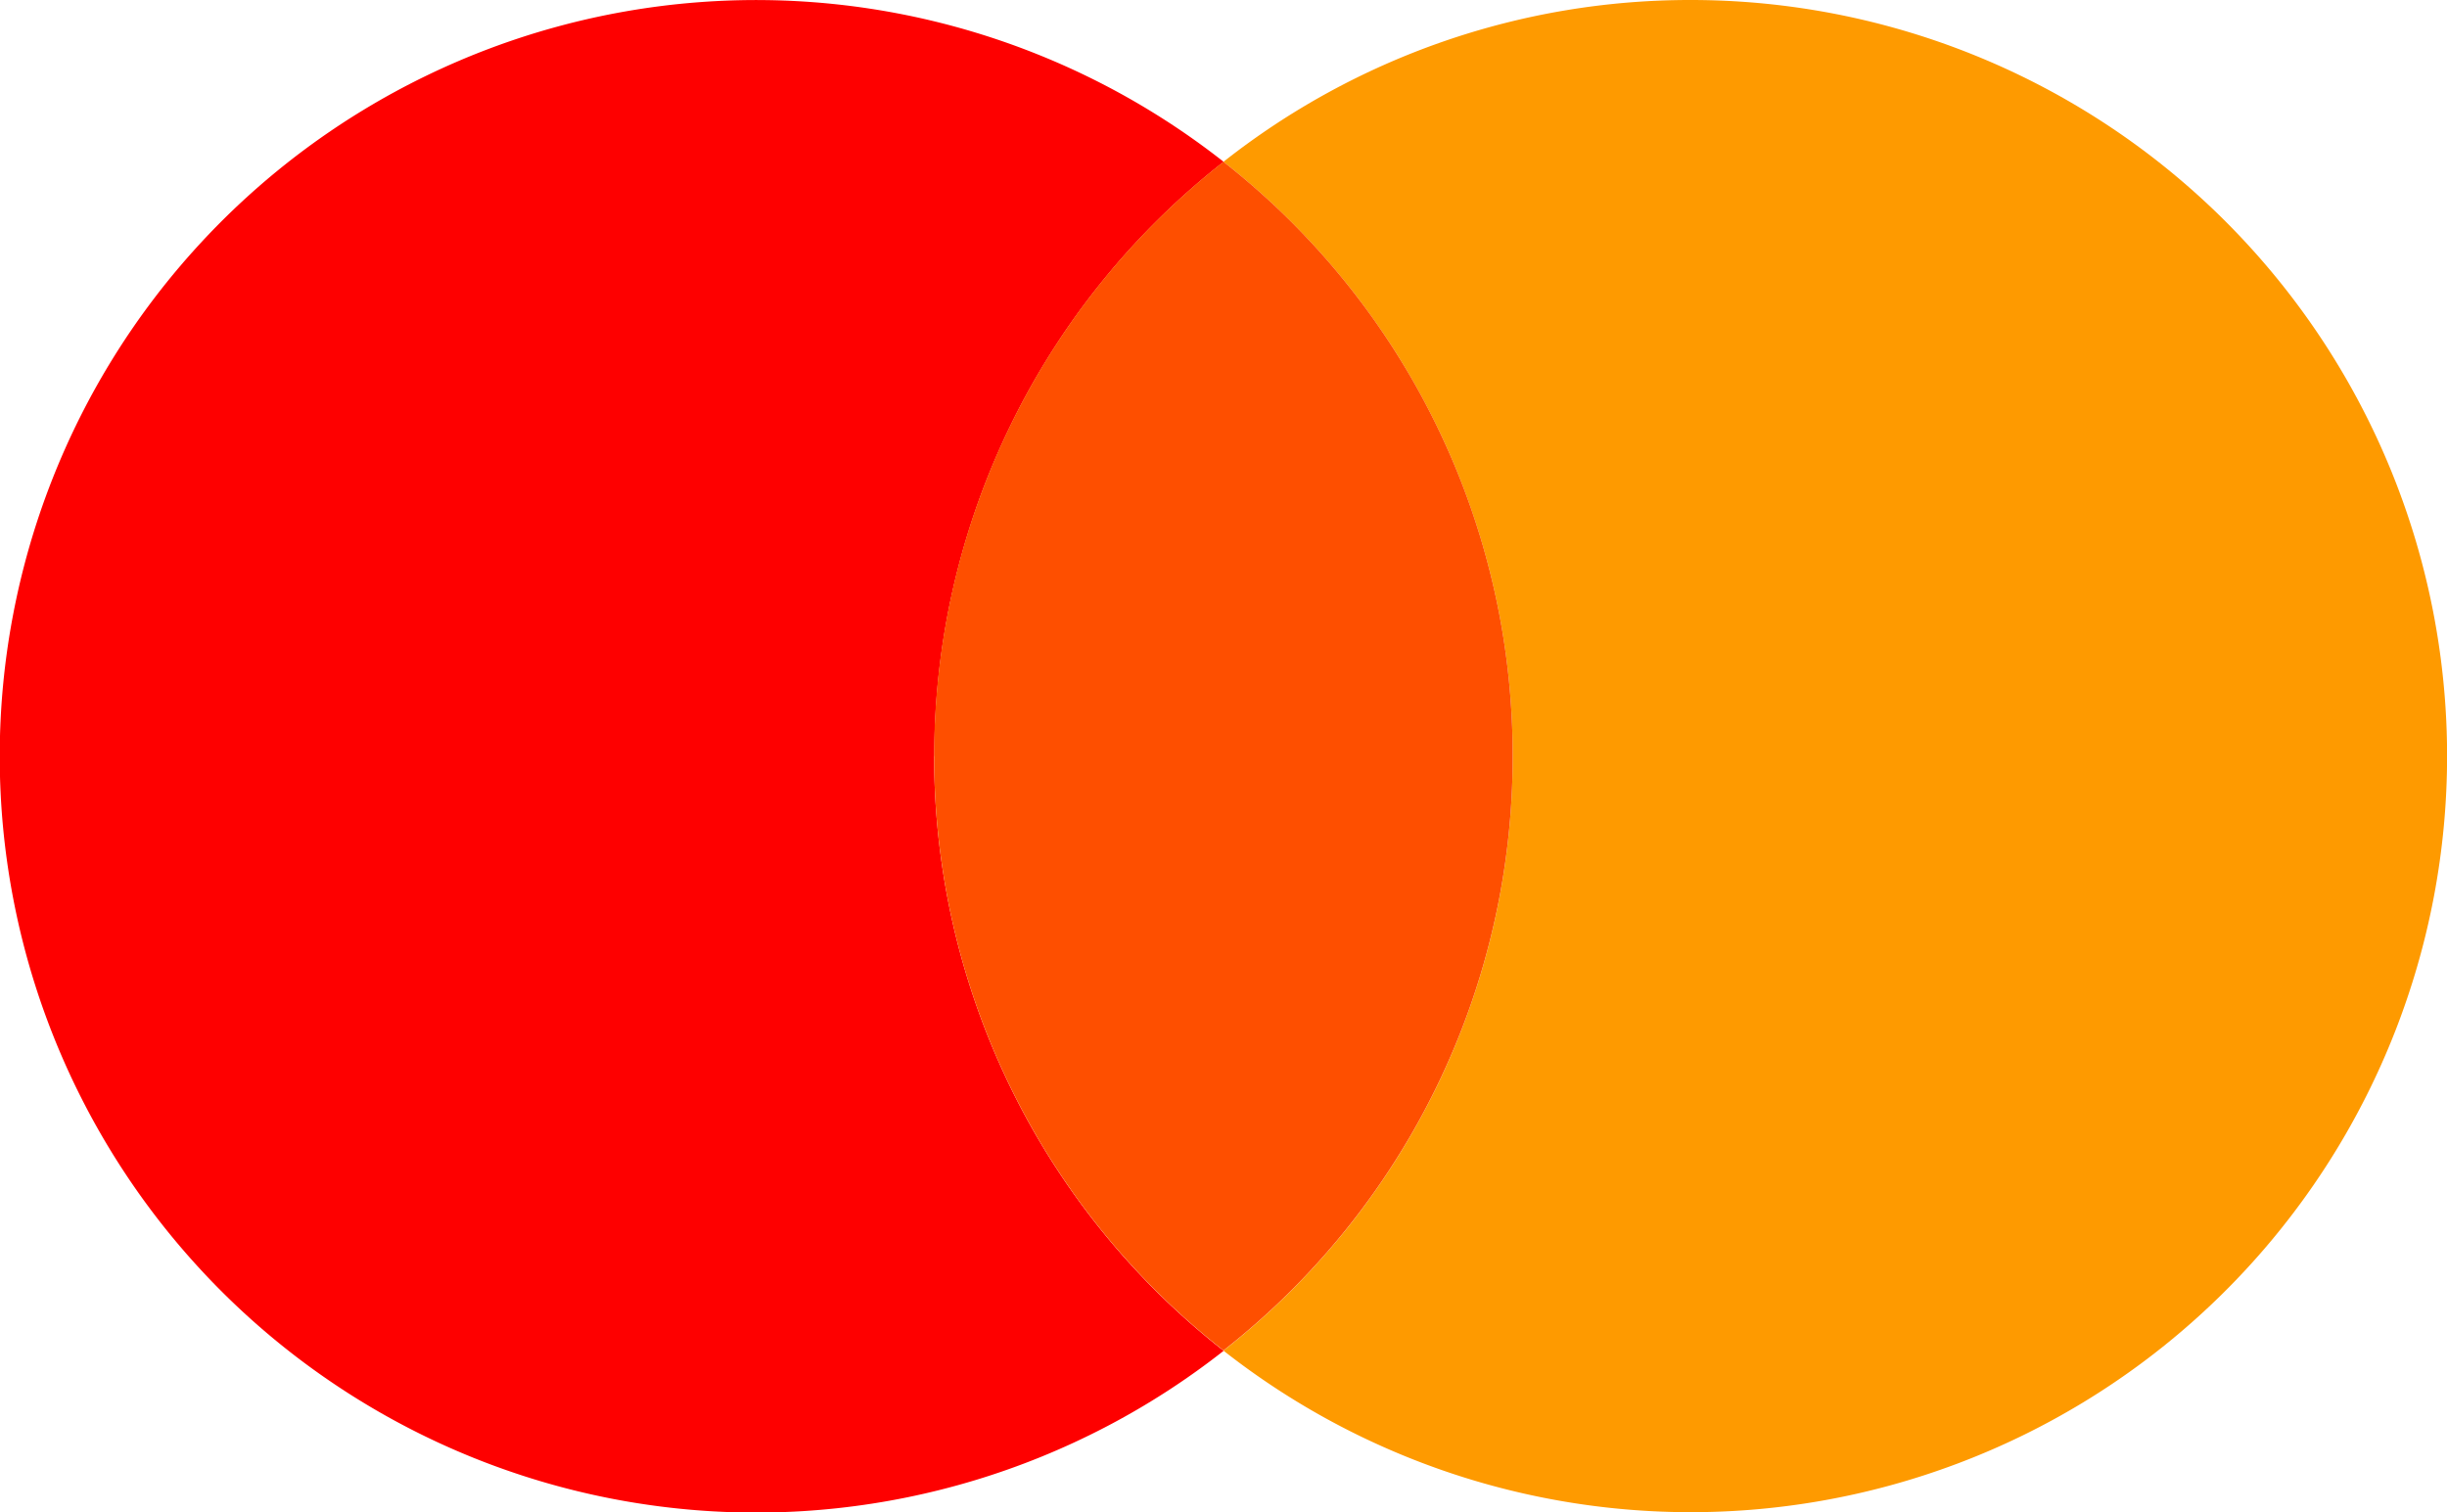 <svg xmlns="http://www.w3.org/2000/svg" width="27.217" height="16.825" viewBox="0 0 27.217 16.825"><path fill="#FE0000" d="M10.392 8.412A8.394 8.394 0 0 1 13.61 1.8a8.413 8.413 0 1 0 0 13.227A8.396 8.396 0 0 1 10.39 8.41z"></path><path fill="#FE9A00" d="M18.804 0a8.378 8.378 0 0 0-5.196 1.8 8.396 8.396 0 0 1 3.217 6.612 8.393 8.393 0 0 1-3.217 6.613 8.413 8.413 0 0 0 13.61-6.614A8.412 8.412 0 0 0 18.803 0z"></path><path fill="#FE4F00" d="M16.825 8.412A8.394 8.394 0 0 0 13.608 1.8 8.396 8.396 0 0 0 10.39 8.41a8.393 8.393 0 0 0 3.218 6.613 8.393 8.393 0 0 0 3.217-6.613z"></path></svg>